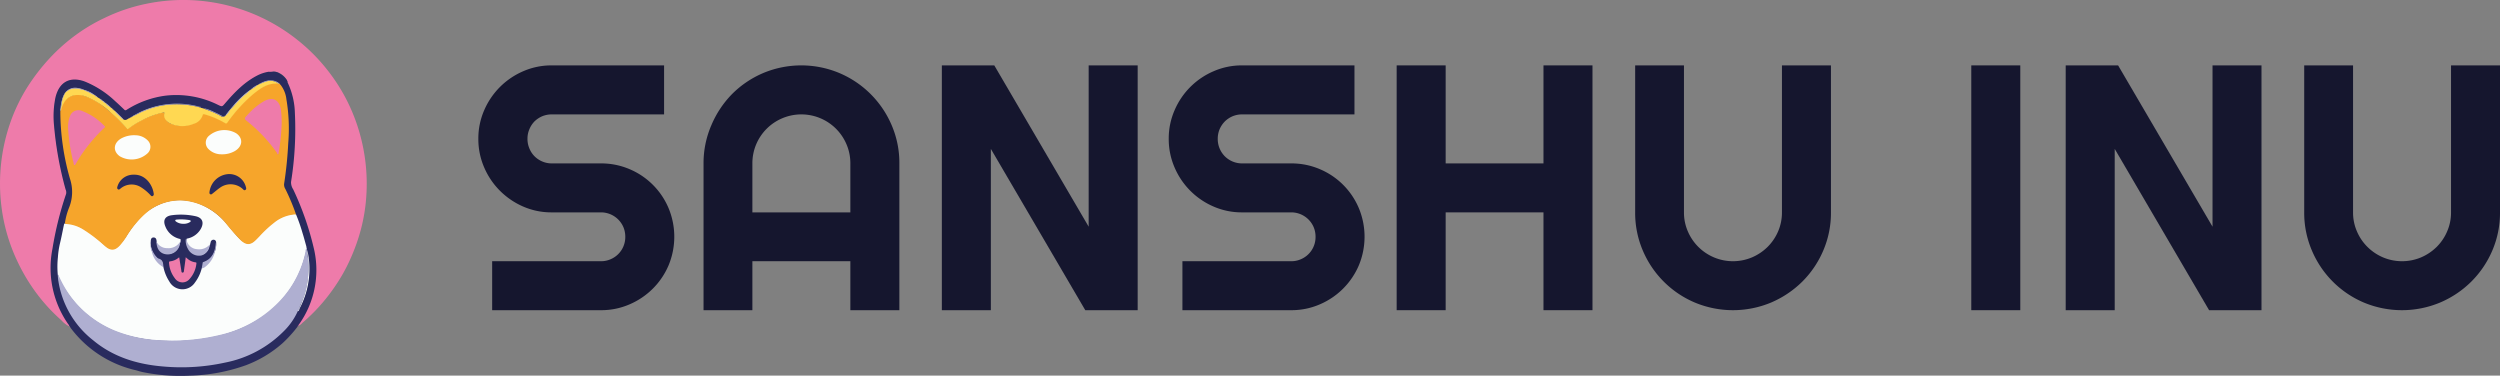 <svg id="Ebene_1" data-name="Ebene 1" xmlns="http://www.w3.org/2000/svg" viewBox="0 0 604.48 90.82"><rect x="0" y="0" width="604.48" height="90.82" fill="#808080" stroke="none"/><defs><style>.cls-1{fill:#15162e;}.cls-2{fill:#ee7baa;}.cls-3{fill:#292b5e;}.cls-4{fill:#fbfdfc;}.cls-5{fill:#f6a52b;}.cls-6{fill:#afafd1;}.cls-7{fill:#ffd852;}</style></defs><path class="cls-1" d="M115.66,33.56a17,17,0,0,1,1.41-6.89,18,18,0,0,1,9.45-9.45,17,17,0,0,1,6.89-1.41h27.16V27.66H133.41a6,6,0,0,0-2.31.45,6.21,6.21,0,0,0-1.88,1.26A6,6,0,0,0,128,31.25a5.78,5.78,0,0,0-.46,2.31,5.87,5.87,0,0,0,.46,2.33,5.76,5.76,0,0,0,1.25,1.9,5.86,5.86,0,0,0,1.88,1.26,5.78,5.78,0,0,0,2.31.46h11.85a17.44,17.44,0,0,1,6.91,1.38,17.69,17.69,0,0,1,9.46,9.45,18,18,0,0,1,0,13.81,17.76,17.76,0,0,1-3.8,5.63,18,18,0,0,1-5.66,3.82,17.11,17.11,0,0,1-6.91,1.4H119V63.16h26.29a5.71,5.71,0,0,0,2.31-.46,5.82,5.82,0,0,0,3.59-5.44,6,6,0,0,0-.45-2.32,5.89,5.89,0,0,0-5.45-3.59H133.41a17,17,0,0,1-6.89-1.4,18.15,18.15,0,0,1-5.63-3.82,18,18,0,0,1-3.82-5.65A17.16,17.16,0,0,1,115.66,33.56Z"/><path class="cls-1" d="M217.46,75H205.61V63.16H181.92V75H170.11V39.51A23.07,23.07,0,0,1,172,30.28,24.13,24.13,0,0,1,177,22.75a23.71,23.71,0,0,1,7.52-5.08,23.81,23.81,0,0,1,18.45,0A23.81,23.81,0,0,1,215.6,30.28a23.07,23.07,0,0,1,1.86,9.23ZM205.61,51.35V39.51a11.58,11.58,0,0,0-.93-4.61,11.85,11.85,0,0,0-6.32-6.31,11.84,11.84,0,0,0-9.2,0,11.85,11.85,0,0,0-6.32,6.31,11.75,11.75,0,0,0-.92,4.61V51.35Z"/><path class="cls-1" d="M275.08,75H262.41L239.58,36V75H227.73V15.81h12.68l22.82,39v-39h11.85Z"/><path class="cls-1" d="M282.59,33.56A17,17,0,0,1,284,26.67a17.9,17.9,0,0,1,9.45-9.45,17,17,0,0,1,6.89-1.41H327.5V27.66H300.34a6,6,0,0,0-2.31.45,6.09,6.09,0,0,0-1.88,1.26,6.21,6.21,0,0,0-1.26,1.88,6,6,0,0,0-.45,2.31,6,6,0,0,0,.45,2.33,6,6,0,0,0,1.26,1.9,5.9,5.9,0,0,0,4.19,1.72h11.85a17.44,17.44,0,0,1,6.91,1.38,17.69,17.69,0,0,1,9.46,9.45,18,18,0,0,1,0,13.81,17.87,17.87,0,0,1-9.46,9.45,17.11,17.11,0,0,1-6.91,1.4H285.9V63.16h26.29a5.71,5.71,0,0,0,2.31-.46,5.82,5.82,0,0,0,3.59-5.44,6,6,0,0,0-.45-2.32,5.89,5.89,0,0,0-5.45-3.59H300.34a17,17,0,0,1-6.89-1.4A17.94,17.94,0,0,1,284,40.48,17.16,17.16,0,0,1,282.59,33.56Z"/><path class="cls-1" d="M349.55,75H337.7V15.81h11.85v23.7H373.2V15.81h11.85V75H373.2V51.35H349.55Z"/><path class="cls-1" d="M442.71,51.35a23.07,23.07,0,0,1-1.86,9.23,23.64,23.64,0,0,1-5.07,7.51,24.2,24.2,0,0,1-7.54,5.06,23.93,23.93,0,0,1-18.45,0,23.67,23.67,0,0,1-12.57-12.57,23.06,23.06,0,0,1-1.85-9.23V15.81h11.8V51.35a11.37,11.37,0,0,0,.93,4.58,11.88,11.88,0,0,0,6.32,6.3,11.84,11.84,0,0,0,9.2,0,12.14,12.14,0,0,0,3.78-2.54,11.94,11.94,0,0,0,2.54-3.76,11.53,11.53,0,0,0,.92-4.58V15.81h11.85Z"/><path class="cls-1" d="M488.49,75H476.64V15.81h11.85Z"/><path class="cls-1" d="M546.81,75H534.14L511.32,36V75H499.47V15.81h12.67l22.83,39v-39h11.84Z"/><path class="cls-1" d="M604.48,51.35a23.07,23.07,0,0,1-1.86,9.23,23.67,23.67,0,0,1-5.08,7.51A24,24,0,0,1,590,73.15a23.93,23.93,0,0,1-18.45,0A23.67,23.67,0,0,1,559,60.58a23.07,23.07,0,0,1-1.86-9.23V15.81h11.81V51.35a11.37,11.37,0,0,0,.93,4.58,11.78,11.78,0,0,0,2.54,3.76,12,12,0,0,0,3.77,2.54,11.87,11.87,0,0,0,9.21,0,12.14,12.14,0,0,0,3.78-2.54,11.75,11.75,0,0,0,2.53-3.76,11.37,11.37,0,0,0,.93-4.58V15.81h11.85Z"/><path class="cls-2" d="M16.76,78.92a6.15,6.15,0,0,1-1.92-1.48,42.8,42.8,0,0,1-6.77-7.58,44.83,44.83,0,0,1-3.9-6.75,43.8,43.8,0,0,1-2.31-6A43.21,43.21,0,0,1,.34,49.87,44.82,44.82,0,0,1,2.56,29.46a42.64,42.64,0,0,1,4.18-8.59,49.09,49.09,0,0,1,5-6.5A44.13,44.13,0,0,1,19.11,7.9a42.05,42.05,0,0,1,6.14-3.55A42.64,42.64,0,0,1,35.6.87,44.22,44.22,0,0,1,59.88,2.82a44.51,44.51,0,0,1,13,7.62,43.81,43.81,0,0,1,7.15,7.63,43.34,43.34,0,0,1,5.57,10.08,44.74,44.74,0,0,1,2.81,21.11,42.18,42.18,0,0,1-1.85,8.59,46.92,46.92,0,0,1-3.12,7.38,44.33,44.33,0,0,1-4,6.17,43.21,43.21,0,0,1-6.16,6.52c-.37.31-.66.76-1.19.85-.16-.24,0-.42.14-.6a26.66,26.66,0,0,0,2.49-4.73,21.39,21.39,0,0,0,1.39-5.75,23,23,0,0,0-.78-9.1c-.68-2.47-1.45-4.91-2.34-7.31a46.45,46.45,0,0,0-2.59-6.08,2.06,2.06,0,0,1-.22-1.36c.24-1.51.42-3,.57-4.56.18-1.78.28-3.57.4-5.37s.09-3.67,0-5.51a23.9,23.9,0,0,0-.71-5.32,13.7,13.7,0,0,0-.87-2.65.66.66,0,0,1-.11-.49c.11,0,.11-.12,0-.3a3.75,3.75,0,0,0-2.19-2.07,2.1,2.1,0,0,0-1.65-.13c-.32.14-.73,0-1.08.15a10.89,10.89,0,0,0-3.69,1.62,24.11,24.11,0,0,0-3.22,2.58,41.09,41.09,0,0,0-3.48,3.75c-.36.43-.49.49-1,.24a27.06,27.06,0,0,0-3.75-1.53,21.34,21.34,0,0,0-4.8-1,21.81,21.81,0,0,0-6.65.41,22.87,22.87,0,0,0-6.52,2.6c-.23.14-.47.26-.69.4a.62.62,0,0,1-.85-.08c-.32-.29-.65-.58-1-.88a33.88,33.88,0,0,0-5.3-4.26,12.41,12.41,0,0,0-4.33-1.92,5.41,5.41,0,0,0-2.53,0A4.2,4.2,0,0,0,14,22.2a12.18,12.18,0,0,0-.83,3.87c0,.67-.06,1.34-.06,2a41.36,41.36,0,0,0,.36,5.1c.24,2,.58,4,1,6,.44,2.17.9,4.34,1.51,6.47a3,3,0,0,1-.06,1.91A67.39,67.39,0,0,0,13.83,55q-.6,2.77-1.07,5.6a23.89,23.89,0,0,0-.32,5.6A23,23,0,0,0,15,75.52a28.41,28.41,0,0,0,1.68,2.8C16.76,78.5,16.93,78.68,16.76,78.92Z"/><path class="cls-3" d="M16.76,78.92c0-.28-.2-.45-.34-.65a23.75,23.75,0,0,1-3.74-18.09A81.51,81.51,0,0,1,16,46.84a1.56,1.56,0,0,0-.13-1A85.19,85.19,0,0,1,13.07,30.4a22.39,22.39,0,0,1,.35-6.88c.9-3.68,3.46-5.1,7-3.84a23.47,23.47,0,0,1,7.46,4.81c.74.65,1.45,1.34,2.15,2a.39.39,0,0,0,.59.06,23.12,23.12,0,0,1,9.47-3.43,22.73,22.73,0,0,1,12.62,2.23c1,.48,1,.48,1.72-.37,2.31-2.69,4.75-5.23,8-6.84a9.58,9.58,0,0,1,2.5-.79A6.28,6.28,0,0,0,66,17.32a2.73,2.73,0,0,1,1.64.44,4.83,4.83,0,0,1,1.76,1.66s0,.11.08.16a.26.26,0,0,1,0,.23,18.16,18.16,0,0,1,1.82,7.51A80.49,80.49,0,0,1,70.37,44a3.17,3.17,0,0,0,.53,1.8A70.85,70.85,0,0,1,76,60.57a22.64,22.64,0,0,1-3.71,17.87c-.07.1-.21.18-.15.33h0s0,.12-.09.16h0a.14.14,0,0,1-.11.06,31,31,0,0,1-3.63,4,28.58,28.58,0,0,1-8.85,5.32,43.46,43.46,0,0,1-13.49,2.52,45.39,45.39,0,0,1-11.51-.87c-.66-.14-1.3-.38-2-.53A27.2,27.2,0,0,1,17,79.18c-.06,0-.06-.13-.12-.17h0c0-.06-.12,0-.15-.1Z"/><path class="cls-2" d="M72,78.93c-.07-.11,0-.15.09-.16S72.12,78.92,72,78.93Z"/><path class="cls-2" d="M16.75,78.92c.12-.08.13,0,.15.1S16.74,79.05,16.75,78.92Z"/><path class="cls-2" d="M16.89,79l.12.17C16.89,79.19,16.81,79.16,16.89,79Z"/><path class="cls-2" d="M71.9,79l.11-.06C72,79,72,79.06,71.9,79Z"/><path class="cls-4" d="M71.57,51.83a40.32,40.32,0,0,1,1.58,4.52c.34,1.07.62,2.16.93,3.25,0,0,0,.06,0,.1l.11.52c-.1.07-.23.1-.2.27a2.83,2.83,0,0,1-.18,1.15A24.8,24.8,0,0,1,68.19,72.4a25.49,25.49,0,0,1-5.62,4.79,31.86,31.86,0,0,1-9.25,3.9,47.63,47.63,0,0,1-6.58,1.13c-.89.1-1.78.13-2.67.2-1.26.1-2.52.07-3.78,0a35.73,35.73,0,0,1-6.18-.59A32.39,32.39,0,0,1,28,80.18a25.85,25.85,0,0,1-7.16-4.3,25.31,25.31,0,0,1-5.55-6.69,10.66,10.66,0,0,1-1.34-3A21.38,21.38,0,0,1,14,62.22a20.73,20.73,0,0,1,.49-3.33c.38-1.54.66-3.11,1-4.67,0-.07.09-.12.14-.18a7.39,7.39,0,0,1,3.75.85,20.85,20.85,0,0,1,4.32,3c.69.58,1.35,1.18,2.05,1.73a2,2,0,0,0,1.74.53,2.29,2.29,0,0,0,1.14-.67A15.29,15.29,0,0,0,30.61,57a28.44,28.44,0,0,1,3.67-4.72,13.82,13.82,0,0,1,4-2.73,12.43,12.43,0,0,1,5.5-1.17,13.47,13.47,0,0,1,5,1.15,16.6,16.6,0,0,1,5.85,4.38c1,1.17,2,2.43,3.08,3.58a7.14,7.14,0,0,0,1.23,1,1.83,1.83,0,0,0,2.41-.22c.57-.53,1.11-1.08,1.64-1.65a24.13,24.13,0,0,1,3.56-3.21A8.76,8.76,0,0,1,71,51.74,1,1,0,0,1,71.57,51.83Z"/><path class="cls-5" d="M71.57,51.83a9.11,9.11,0,0,0-4.77,1.63,28.68,28.68,0,0,0-4.15,3.79c-.27.27-.53.55-.8.81-1.28,1.25-2.3,1.27-3.62.06A54,54,0,0,1,54.61,54a15,15,0,0,0-10.12-5.49,12.64,12.64,0,0,0-9,2.85,24.17,24.17,0,0,0-5,6A16.92,16.92,0,0,1,29,59.34c-1.24,1.34-2.25,1.35-3.64.16a36.39,36.39,0,0,0-5.22-4A8.8,8.8,0,0,0,16,54.16a1.15,1.15,0,0,1-.32-.12,16.13,16.13,0,0,1,1-3.78,10.12,10.12,0,0,0,.25-7,59.4,59.4,0,0,1-2.34-16c0-.14,0-.27,0-.4a.17.17,0,0,0,.07-.14,4.39,4.39,0,0,1,2.54-3.54,4.53,4.53,0,0,1,3.28,0,15.75,15.75,0,0,1,4.76,2.71,41.13,41.13,0,0,1,3.88,3.46c.47.47.93.95,1.37,1.46.29.35.33.35.71.09a24.14,24.14,0,0,1,5.91-3.09,12,12,0,0,1,2.2-.61c.36-.06.51.05.52.39A2.38,2.38,0,0,0,41.68,30,7.06,7.06,0,0,0,46.2,30a4.71,4.71,0,0,0,2-1.11,2.6,2.6,0,0,0,.63-1c.12-.38.24-.45.64-.39a10.14,10.14,0,0,1,1.72.55,20.81,20.81,0,0,1,3.09,1.47.44.44,0,0,0,.68-.14,43.19,43.19,0,0,1,4.82-5.56,15.72,15.72,0,0,1,4.63-3.28,4.61,4.61,0,0,1,3-.37c.08,0,.14.09.23.08v0s0,.07.08.06v.08a.16.16,0,0,0,.12.12A6.92,6.92,0,0,1,69.25,24a42.84,42.84,0,0,1,.44,10.67,94.83,94.83,0,0,1-1,9.81A2,2,0,0,0,69,45.7,52.88,52.88,0,0,1,71.57,51.83Z"/><path class="cls-6" d="M13.93,66.14c.45.9.87,1.81,1.35,2.69A24.63,24.63,0,0,0,20.06,75a25.41,25.41,0,0,0,9.12,5.45,32.69,32.69,0,0,0,9,1.78,49.25,49.25,0,0,0,14.62-1.17A28.71,28.71,0,0,0,67.7,72.71a24.54,24.54,0,0,0,6.17-11.87c0-.18,0-.36.07-.54S74,60.11,74,60l.2.21,0,.2a9,9,0,0,0,.2,1.54,14.3,14.3,0,0,1,.17,1.59,22.31,22.31,0,0,1-.72,7,18.81,18.81,0,0,1-1.25,3.3A8.26,8.26,0,0,1,72,75.24a15.93,15.93,0,0,1-3.41,4.87,27.38,27.38,0,0,1-14.16,7.56,49.33,49.33,0,0,1-15,.94c-6.19-.51-12-2.26-16.84-6.28a22.59,22.59,0,0,1-8.46-14.28C14,67.42,14,66.78,13.93,66.14Z"/><path class="cls-7" d="M67.34,20.24C64.83,20,63,21.34,61.18,22.8A37.81,37.81,0,0,0,55,29.62c-.19.26-.33.3-.61.14a20.72,20.72,0,0,0-4.94-2.11c-.3-.08-.38,0-.47.29a3.15,3.15,0,0,1-2.13,2,7.15,7.15,0,0,1-5.23.12c-1-.38-2.2-1.21-1.89-2.65,0-.17,0-.24-.21-.2a18.94,18.94,0,0,0-5.25,1.93,20.18,20.18,0,0,0-3.22,2c-.24.19-.37,0-.49-.16a42.25,42.25,0,0,0-3.67-3.66,19.44,19.44,0,0,0-6.18-4c-2.91-1-5.12.17-5.89,3.15,0,.1-.06.2-.09.3-.12-.11-.08-.25-.06-.37.14-.83.22-1.67.43-2.5a6.66,6.66,0,0,1,.73-1.58v0A4.18,4.18,0,0,1,17,21.53a4.41,4.41,0,0,1,2.76.06l.6.17h0A26,26,0,0,1,22.9,23h0a4,4,0,0,0,.75.55l.36.24c0,.05.12,0,.16.08h0a1.55,1.55,0,0,0,.64.47h0a1.21,1.21,0,0,0,.63.48h0a6.17,6.17,0,0,0,1.27,1.06h0c0,.17.21.2.33.28h0c.12.15.21.32.42.36h0c0,.12,0,.16.15.13l0,0c-.07.15.09.07.11.12h0a26.13,26.13,0,0,0,2.12,2.09c.51.35.9,0,1.29-.24a.09.09,0,0,0,.1,0s0,0,0,0l.12-.09c.06,0,.1,0,.1-.06l.13-.08c.07,0,.11,0,.13-.07l0,0a.33.33,0,0,0,.37-.22h0a17.45,17.45,0,0,0,1.79-.88,20.12,20.12,0,0,1,8.55-2,21.67,21.67,0,0,1,5.62.67,5.22,5.22,0,0,1,.56.18l.44.11c1.12.42,2.24.81,3.3,1.33.36.17.71.34,1,.53a.93.93,0,0,0,1.36-.28q.48-.63.93-1.26h0A15.16,15.16,0,0,0,57,25,22.16,22.16,0,0,1,59,23c.52-.46,1.06-.88,1.6-1.31v0l0,0h0c.59-.34,1.12-.77,1.68-1.14h0a15.8,15.8,0,0,1,2-.85,3.4,3.4,0,0,1,2.75.28C67.21,20,67.37,20.05,67.34,20.24Z"/><path class="cls-4" d="M72,75.24a29.32,29.32,0,0,0,1.74-4.32A23.35,23.35,0,0,0,74.45,62a5.55,5.55,0,0,1-.17-1.62,20.33,20.33,0,0,1-1.83,14.19C72.33,74.84,72.33,75.21,72,75.24Z"/><path class="cls-6" d="M48.62,26a30.09,30.09,0,0,0-3.9-.72,21.68,21.68,0,0,0-6.52.45,27.39,27.39,0,0,0-5.29,2c-.26.13-.47.4-.81.33a20.52,20.52,0,0,1,9.36-2.95,20.08,20.08,0,0,1,6.81.71C48.39,25.83,48.57,25.81,48.62,26Z"/><path class="cls-6" d="M60.61,21.64a6.18,6.18,0,0,1-1.51,1.42,31.37,31.37,0,0,0-3,3.1c-.11.13-.2.28-.4.26A23.68,23.68,0,0,1,60.61,21.64Z"/><path class="cls-6" d="M55.7,26.42c-.3,1-1.36,1.93-2.05,1.7s-1-.53-1.59-.76c-1-.44-2-.84-3-1.26a11.3,11.3,0,0,1,2.65.94c.62.27,1.23.58,1.83.9a.77.77,0,0,0,1.12-.25C55,27.25,55.35,26.84,55.7,26.42Z"/><path class="cls-6" d="M67.34,20.24a2.92,2.92,0,0,0-2.87-.54c-.74.21-1.44.53-2.16.8,1.47-.86,3-1.54,4.69-.7a3.93,3.93,0,0,1,.59.44Z"/><path class="cls-6" d="M20.38,21.76c-.68,0-1.3-.34-2-.35a3.1,3.1,0,0,0-2.33.82,1.23,1.23,0,0,1-.23.11,3,3,0,0,1,3.22-1A3.51,3.51,0,0,1,20.38,21.76Z"/><path class="cls-6" d="M15.82,22.36a12.77,12.77,0,0,0-.74,1.89,18.34,18.34,0,0,0-.36,2.56h-.1a9.07,9.07,0,0,1,.88-4A3.11,3.11,0,0,1,15.82,22.36Z"/><path class="cls-6" d="M22.9,23c-.68-.09-1.16-.6-1.77-.84-.26-.1-.6-.13-.76-.43A6.64,6.64,0,0,1,22.9,23Z"/><path class="cls-6" d="M29.84,28.88c-.4,0-.57-.39-.78-.63-.44-.49-1-.83-1.34-1.46A18.19,18.19,0,0,1,29.84,28.88Z"/><path class="cls-6" d="M62.31,20.49a4.82,4.82,0,0,1-1.68,1.14A7.11,7.11,0,0,1,62.31,20.49Z"/><path class="cls-6" d="M26.7,25.89a2.45,2.45,0,0,1-1.27-1.06A6.44,6.44,0,0,1,26.7,25.89Z"/><path class="cls-6" d="M23.64,23.57c-.29-.13-.63-.18-.75-.55A1.65,1.65,0,0,1,23.64,23.57Z"/><path class="cls-6" d="M25.43,24.83a.59.59,0,0,1-.63-.48A1.66,1.66,0,0,1,25.43,24.83Z"/><path class="cls-6" d="M24.8,24.35a.67.67,0,0,1-.64-.47A1.67,1.67,0,0,1,24.8,24.35Z"/><path class="cls-6" d="M27.43,26.52c-.26,0-.37-.13-.42-.36Z"/><path class="cls-6" d="M32.09,28.05c0,.26-.18.25-.37.22Z"/><path class="cls-6" d="M27,26.16c-.19,0-.32-.07-.33-.28Z"/><path class="cls-6" d="M31.43,28.45l0,.09-.13,0Z"/><path class="cls-6" d="M31.69,28.3c0,.11,0,.14-.13.07Z"/><path class="cls-6" d="M27.59,26.66c-.13.05-.17,0-.15-.13Z"/><path class="cls-6" d="M31.21,28.6l0,.06-.1,0Z"/><path class="cls-6" d="M24.16,23.89,24,23.81C24.07,23.8,24.14,23.79,24.16,23.89Z"/><path class="cls-6" d="M27.72,26.8c-.09,0-.13,0-.11-.12Z"/><path class="cls-6" d="M67.67,20.3l-.08-.06Z"/><path class="cls-7" d="M67.8,20.5l-.12-.12Z"/><path class="cls-6" d="M74.12,59.7l0-.1Z"/><path class="cls-3" d="M48.77,64.91a9.62,9.62,0,0,1-1.64,3.41,3.61,3.61,0,0,1-6.19-.26,10.17,10.17,0,0,1-1.42-3.46,1.75,1.75,0,0,1-.29-1.08.61.61,0,0,0-.38-.54,4,4,0,0,1-2.27-2.92,3,3,0,0,1-.13-.78l0-.13a3,3,0,0,1,0-.73c0-.5.1-1,.68-1s.7.44.74.92.3,1.06.51,1.56a2.45,2.45,0,0,0,3.34,1.22,2.79,2.79,0,0,0,1.63-1.95c.12-.39.4-.75.31-1.2,0-.06,0-.13-.06-.16h0a.55.55,0,0,0-.18-.06,4.91,4.91,0,0,1-3.44-3c-.63-1.51-.07-2.5,1.56-2.71a16.59,16.59,0,0,1,5.75.24c1.64.36,2.1,1.5,1.3,3a4.85,4.85,0,0,1-3.42,2.42,1.63,1.63,0,0,0,.06,1.21,7.48,7.48,0,0,0,.72,1.61,3,3,0,0,0,3.33.9,2.67,2.67,0,0,0,1.22-1.58,4.13,4.13,0,0,1,.32-.75c0-.15.06-.31.1-.46a.73.73,0,0,1,.54-.65.66.66,0,0,1,.74.33c0,.06,0,.13.06.17a.14.14,0,0,0,0,.06,5.24,5.24,0,0,1-1.43,4.06,3,3,0,0,1-1.12.72.68.68,0,0,0-.51.62A1.38,1.38,0,0,1,48.77,64.91Z"/><path class="cls-6" d="M50.71,59.12a2.82,2.82,0,0,1-2,2.65,3,3,0,0,1-3.28-1.61,4,4,0,0,1-.53-2c0-.17,0-.34.17-.44a2.76,2.76,0,0,0,2.59,2.53A3.38,3.38,0,0,0,50.71,59.12Z"/><path class="cls-6" d="M43.53,57.81c.22.33.08.67,0,1a3,3,0,0,1-4.15,2.47c-1.24-.57-1.49-1.73-1.6-2.94A2.88,2.88,0,0,0,40.49,60a3.27,3.27,0,0,0,3-1.46A1.12,1.12,0,0,0,43.53,57.81Z"/><path class="cls-6" d="M48.77,64.91c.08-.45.17-.9.23-1.35a.23.23,0,0,1,.19-.21c2.25-.81,2.86-2.64,3-4.78a3.46,3.46,0,0,1-.11,1.78,6.4,6.4,0,0,1-2.7,4.35A3.42,3.42,0,0,1,48.77,64.91Z"/><path class="cls-6" d="M36.45,59.28a6,6,0,0,0,1.18,2.6c.22.24.45.56.73.64,1.1.32,1.09,1.21,1.16,2.08a5.54,5.54,0,0,1-2.8-3.73A2.72,2.72,0,0,1,36.45,59.28Z"/><path class="cls-6" d="M36.38,58.42l0,.73A.79.79,0,0,1,36.38,58.42Z"/><path class="cls-6" d="M43.31,57.74l.18.06Z"/><path class="cls-6" d="M52.15,58.51l-.06-.17Z"/><path class="cls-2" d="M68.11,29.66a49.46,49.46,0,0,1-.74,7.27c0,.14,0,.33-.17.37S67,37.14,67,37a38.14,38.14,0,0,0-7.11-7.58c-.91-.73-.9-.74,0-1.69a16,16,0,0,1,3.94-3.26c2.08-1.15,3.64-.4,4.08,1.94A26,26,0,0,1,68.11,29.66Z"/><path class="cls-2" d="M16.46,30.94a7.11,7.11,0,0,1,.64-3.27,2.2,2.2,0,0,1,2.83-.8,14,14,0,0,1,4.18,2.51c.41.32.78.72,1.17,1.08.15.13.15.24,0,.39a39.65,39.65,0,0,0-5.47,6.38c-.52.75-1,1.55-1.45,2.33-.1.15-.17.38-.37.35s-.15-.28-.18-.43A42.82,42.82,0,0,1,16.46,30.94Z"/><path class="cls-4" d="M53.51,37.31a4.35,4.35,0,0,1-3.08-1.25,2.16,2.16,0,0,1,0-3.14,5.69,5.69,0,0,1,6.67-.7c1.75,1.19,1.6,3.18-.33,4.31A6.15,6.15,0,0,1,53.51,37.31Z"/><path class="cls-4" d="M32.82,32.71a4.18,4.18,0,0,1,2.88,1.23,2.14,2.14,0,0,1,0,3.11,5.69,5.69,0,0,1-6.76.72c-1.73-1.25-1.51-3.25.45-4.34A6.5,6.5,0,0,1,32.82,32.71Z"/><path class="cls-3" d="M32.38,42.24c2.79-.08,4.53,2.48,4.79,4.61a.48.48,0,0,1-.23.54c-.24.12-.39,0-.55-.2a11.34,11.34,0,0,0-2.44-2,4.18,4.18,0,0,0-4.88.46c-.16.13-.34.27-.56.11s-.19-.38-.13-.61A4,4,0,0,1,32.38,42.24Z"/><path class="cls-3" d="M55.26,42.09a4.14,4.14,0,0,1,4.16,3c.08.28.23.62-.08.83s-.52-.11-.72-.29a4.37,4.37,0,0,0-5.46-.22c-.6.42-1.15.91-1.73,1.36-.17.13-.33.33-.59.19s-.2-.38-.18-.6A4.92,4.92,0,0,1,55.26,42.09Z"/><path class="cls-2" d="M44.84,62.77l.07-.57.41.35a3.68,3.68,0,0,0,1.94.88c.18,0,.27.1.23.28a6.58,6.58,0,0,1-1.66,3.76,2.21,2.21,0,0,1-3.57-.21,6.75,6.75,0,0,1-1.39-3.78c0-.23.11-.27.28-.29a3.86,3.86,0,0,0,2-.85c.22-.17.19-.06.22.11.16,1.06.34,2.11.5,3.16,0,.18.11.32.28.31a.3.3,0,0,0,.3-.26c.14-1,.26-1.92.39-2.88Z"/><path class="cls-4" d="M44.36,54.11a2.94,2.94,0,0,1-1.77-.52c-.1-.08-.23-.15-.21-.3s.19-.18.3-.19a12.16,12.16,0,0,1,3.13.12c.13,0,.27.07.3.21s-.11.22-.22.29A2.66,2.66,0,0,1,44.36,54.11Z"/></svg>